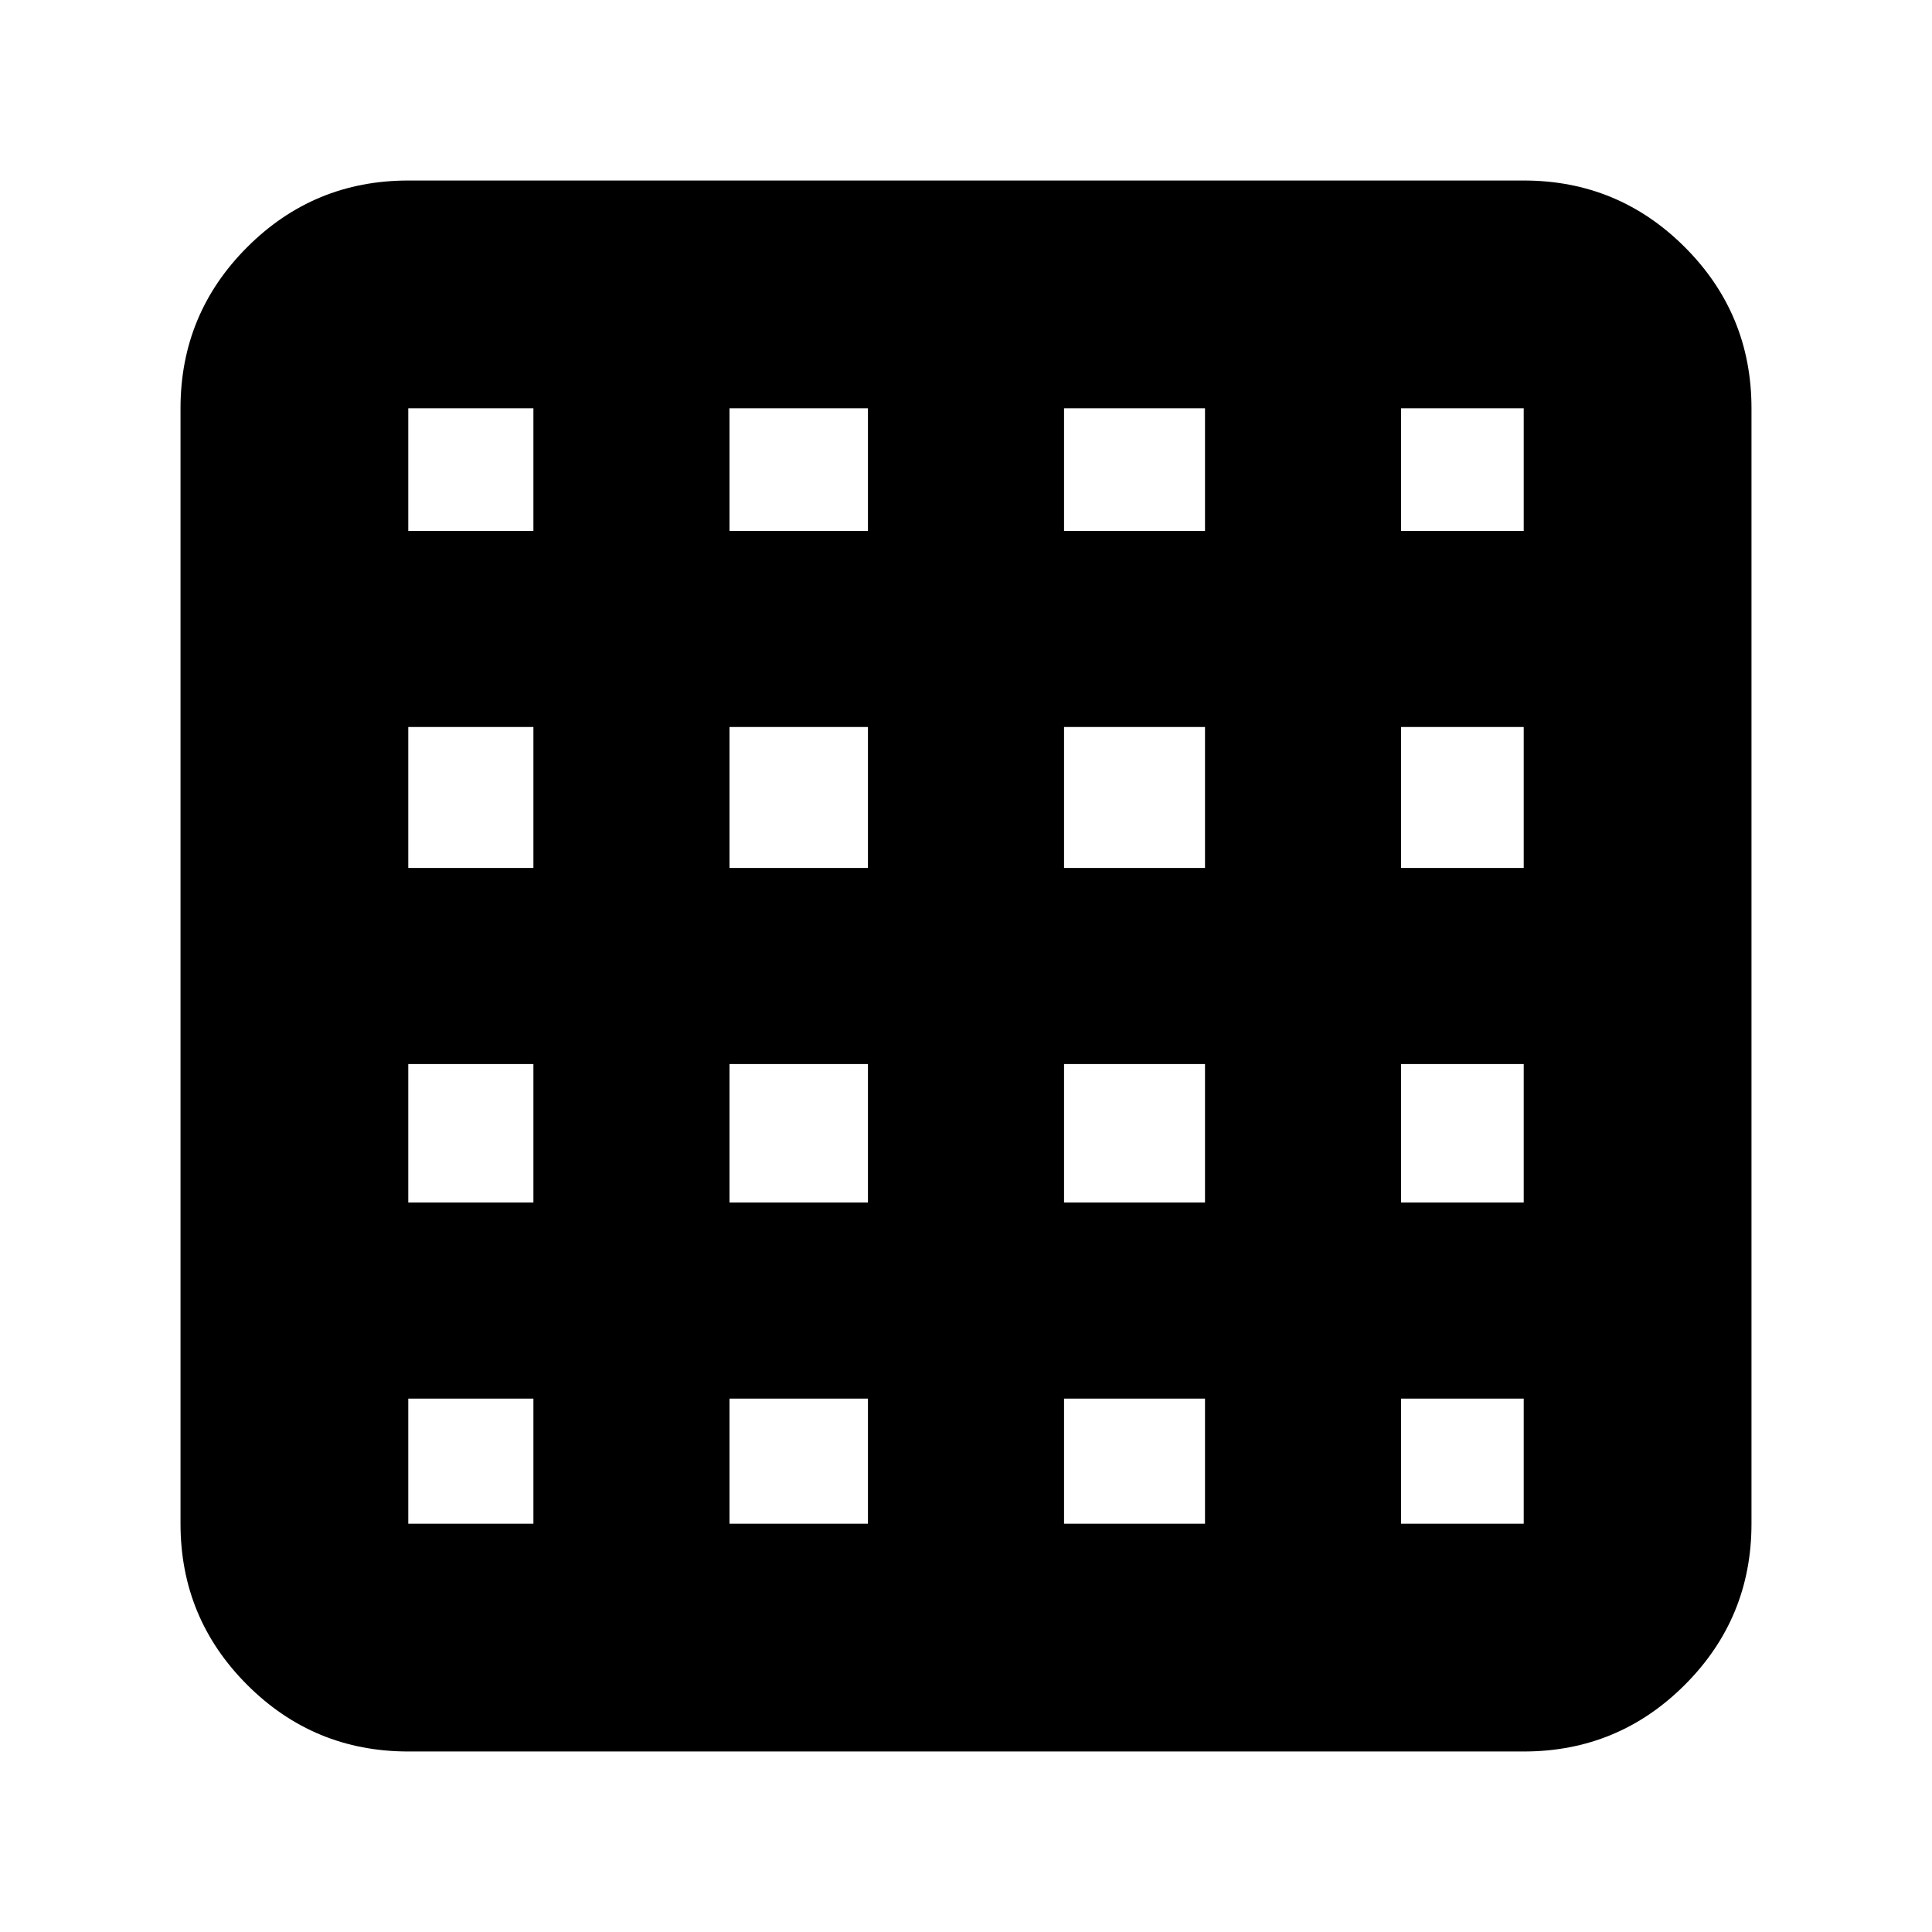<svg xmlns="http://www.w3.org/2000/svg" height="24" viewBox="0 96 960 960" width="24"><path d="M202.87 853.13h62.173v-62.173H202.87v62.173Zm159.608 0h68.805v-62.173h-68.805v62.173Zm166.239 0h70.044v-62.173h-70.044v62.173Zm167.479 0h60.934v-62.173h-60.934v62.173ZM202.87 359.804h62.173V298.87H202.87v60.934Zm0 167.479h62.173v-70.044H202.87v70.044Zm0 166.239h62.173v-68.805H202.87v68.805Zm159.608-333.718h68.805V298.87h-68.805v60.934Zm0 167.479h68.805v-70.044h-68.805v70.044Zm0 166.239h68.805v-68.805h-68.805v68.805Zm166.239-333.718h70.044V298.87h-70.044v60.934Zm0 167.479h70.044v-70.044h-70.044v70.044Zm0 166.239h70.044v-68.805h-70.044v68.805Zm167.479-333.718h60.934V298.87h-60.934v60.934Zm0 167.479h60.934v-70.044h-60.934v70.044Zm0 166.239h60.934v-68.805h-60.934v68.805ZM202.87 966.304q-46.93 0-80.052-33.122-33.122-33.122-33.122-80.052V298.87q0-46.93 33.122-80.052 33.122-33.122 80.052-33.122h554.26q46.93 0 80.052 33.122 33.122 33.122 33.122 80.052v554.26q0 46.93-33.122 80.052-33.122 33.122-80.052 33.122H202.87Z"/></svg>